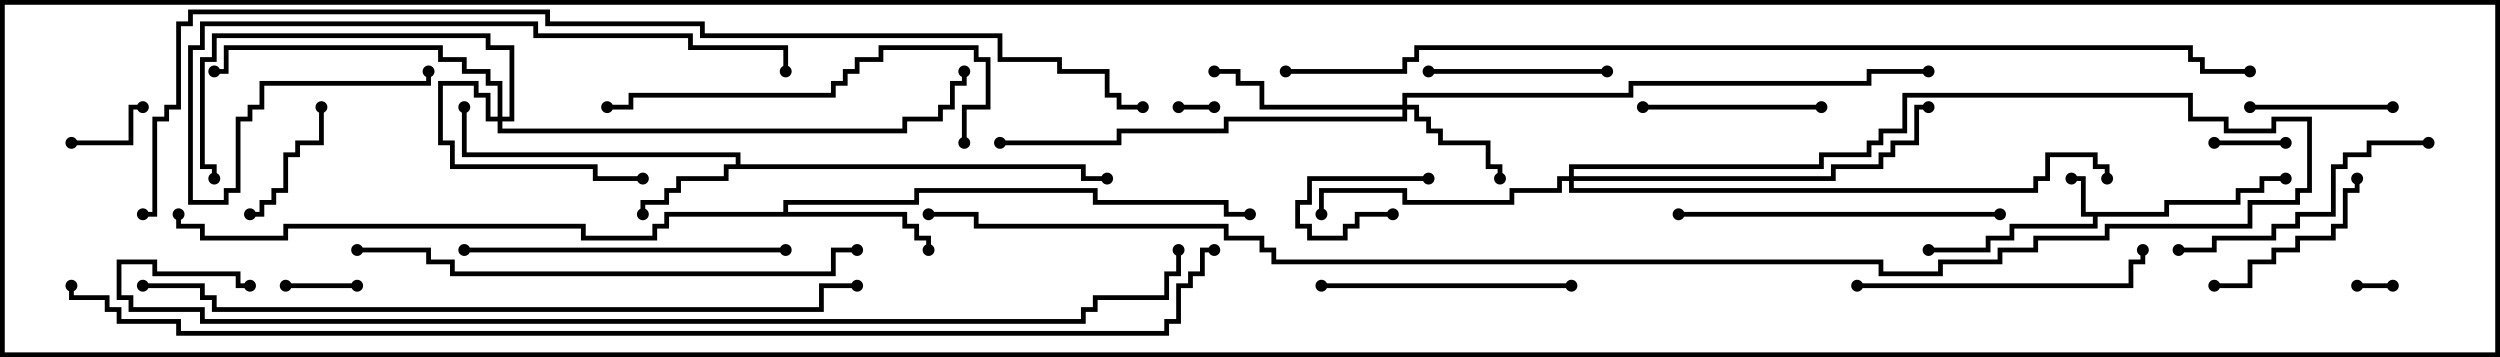 <svg version="1.1" width="105" height="15" xmlns="http://www.w3.org/2000/svg"><path d="M90.9,8.9L90.9,8.4L93.9,8.4L93.9,7.9L94.9,7.9L94.9,7.4L96,7.4L96,7.6L95.1,7.6L95.1,8.1L94.1,8.1L94.1,8.6L91.1,8.6L91.1,9.1L88.1,9.1L88.1,9.6L84.6,9.6L84.6,10.1L83.6,10.1L83.6,10.6L81,10.6L81,10.4L83.4,10.4L83.4,9.9L84.4,9.9L84.4,9.4L87.9,9.4L87.9,9.1L87.4,9.1L87.4,7.6L87,7.6L87,7.4L87.6,7.4L87.6,8.9z" stroke="none"/><path d="M30.9,6.9L30.9,6.6L19.4,6.6L19.4,4.5L19.6,4.5L19.6,6.4L31.1,6.4L31.1,6.9L45.6,6.9L45.6,7.4L46.5,7.4L46.5,7.6L45.4,7.6L45.4,7.1L30.6,7.1L30.6,7.6L28.6,7.6L28.6,8.1L28.1,8.1L28.1,8.6L27.1,8.6L27.1,9L26.9,9L26.9,8.4L27.9,8.4L27.9,7.9L28.4,7.9L28.4,7.4L30.4,7.4L30.4,6.9z" stroke="none"/><path d="M32.9,8.9L32.9,8.4L38.4,8.4L38.4,7.9L46.1,7.9L46.1,8.4L51.6,8.4L51.6,8.9L52.5,8.9L52.5,9.1L51.4,9.1L51.4,8.6L45.9,8.6L45.9,8.1L38.6,8.1L38.6,8.6L33.1,8.6L33.1,8.9L38.1,8.9L38.1,9.4L38.6,9.4L38.6,9.9L39.1,9.9L39.1,10.5L38.9,10.5L38.9,10.1L38.4,10.1L38.4,9.6L37.9,9.6L37.9,9.1L28.1,9.1L28.1,9.6L27.6,9.6L27.6,10.1L24.4,10.1L24.4,9.6L12.1,9.6L12.1,10.1L8.4,10.1L8.4,9.6L7.4,9.6L7.4,9L7.6,9L7.6,9.4L8.6,9.4L8.6,9.9L11.9,9.9L11.9,9.4L24.6,9.4L24.6,9.9L27.4,9.9L27.4,9.4L27.9,9.4L27.9,8.9z" stroke="none"/><path d="M58.9,4.4L58.9,3.9L68.4,3.9L68.4,3.4L78.4,3.4L78.4,2.9L81,2.9L81,3.1L78.6,3.1L78.6,3.6L68.6,3.6L68.6,4.1L59.1,4.1L59.1,4.4L59.6,4.4L59.6,4.9L60.1,4.9L60.1,5.4L60.6,5.4L60.6,5.9L62.6,5.9L62.6,6.9L63.1,6.9L63.1,7.5L62.9,7.5L62.9,7.1L62.4,7.1L62.4,6.1L60.4,6.1L60.4,5.6L59.9,5.6L59.9,5.1L59.4,5.1L59.4,4.6L59.1,4.6L59.1,5.1L51.6,5.1L51.6,5.6L47.1,5.6L47.1,6.1L42,6.1L42,5.9L46.9,5.9L46.9,5.4L51.4,5.4L51.4,4.9L58.9,4.9L58.9,4.6L52.9,4.6L52.9,3.6L51.9,3.6L51.9,3.1L51,3.1L51,2.9L52.1,2.9L52.1,3.4L53.1,3.4L53.1,4.4z" stroke="none"/><path d="M20.9,4.9L20.9,3.6L20.4,3.6L20.4,3.1L19.4,3.1L19.4,2.6L18.4,2.6L18.4,2.1L9.6,2.1L9.6,3.1L9,3.1L9,2.9L9.4,2.9L9.4,1.9L18.6,1.9L18.6,2.4L19.6,2.4L19.6,2.9L20.6,2.9L20.6,3.4L21.1,3.4L21.1,4.9L21.4,4.9L21.4,2.1L20.4,2.1L20.4,1.6L9.1,1.6L9.1,2.6L8.6,2.6L8.6,6.9L9.1,6.9L9.1,7.5L8.9,7.5L8.9,7.1L8.4,7.1L8.4,2.4L8.9,2.4L8.9,1.4L20.6,1.4L20.6,1.9L21.6,1.9L21.6,5.1L21.1,5.1L21.1,5.4L37.9,5.4L37.9,4.9L39.4,4.9L39.4,4.4L39.9,4.4L39.9,3.4L40.4,3.4L40.4,3L40.6,3L40.6,3.6L40.1,3.6L40.1,4.6L39.6,4.6L39.6,5.1L38.1,5.1L38.1,5.6L20.9,5.6L20.9,5.1L20.4,5.1L20.4,4.1L19.9,4.1L19.9,3.6L18.6,3.6L18.6,5.9L19.1,5.9L19.1,6.9L25.1,6.9L25.1,7.4L27,7.4L27,7.6L24.9,7.6L24.9,7.1L18.9,7.1L18.9,6.1L18.4,6.1L18.4,3.4L20.1,3.4L20.1,3.9L20.6,3.9L20.6,4.9z" stroke="none"/><path d="M65.9,7.4L65.9,6.9L76.4,6.9L76.4,6.4L78.4,6.4L78.4,5.9L78.9,5.9L78.9,5.4L79.9,5.4L79.9,3.9L92.1,3.9L92.1,4.9L93.6,4.9L93.6,5.4L95.4,5.4L95.4,4.9L97.1,4.9L97.1,8.1L96.6,8.1L96.6,8.6L94.6,8.6L94.6,9.6L88.6,9.6L88.6,10.1L85.6,10.1L85.6,10.6L84.1,10.6L84.1,11.1L81.6,11.1L81.6,11.6L78.9,11.6L78.9,11.1L53.4,11.1L53.4,10.6L52.9,10.6L52.9,10.1L51.4,10.1L51.4,9.6L40.9,9.6L40.9,9.1L39,9.1L39,8.9L41.1,8.9L41.1,9.4L51.6,9.4L51.6,9.9L53.1,9.9L53.1,10.4L53.6,10.4L53.6,10.9L79.1,10.9L79.1,11.4L81.4,11.4L81.4,10.9L83.9,10.9L83.9,10.4L85.4,10.4L85.4,9.9L88.4,9.9L88.4,9.4L94.4,9.4L94.4,8.4L96.4,8.4L96.4,7.9L96.9,7.9L96.9,5.1L95.6,5.1L95.6,5.6L93.4,5.6L93.4,5.1L91.9,5.1L91.9,4.1L80.1,4.1L80.1,5.6L79.1,5.6L79.1,6.1L78.6,6.1L78.6,6.6L76.6,6.6L76.6,7.1L66.1,7.1L66.1,7.4L76.9,7.4L76.9,6.9L78.9,6.9L78.9,6.4L79.4,6.4L79.4,5.9L80.4,5.9L80.4,4.4L81,4.4L81,4.6L80.6,4.6L80.6,6.1L79.6,6.1L79.6,6.6L79.1,6.6L79.1,7.1L77.1,7.1L77.1,7.6L66.1,7.6L66.1,7.9L85.4,7.9L85.4,7.4L85.9,7.4L85.9,6.4L88.1,6.4L88.1,6.9L88.6,6.9L88.6,7.5L88.4,7.5L88.4,7.1L87.9,7.1L87.9,6.6L86.1,6.6L86.1,7.6L85.6,7.6L85.6,8.1L65.9,8.1L65.9,7.6L65.6,7.6L65.6,8.1L63.6,8.1L63.6,8.6L58.9,8.6L58.9,8.1L55.6,8.1L55.6,9L55.4,9L55.4,7.9L59.1,7.9L59.1,8.4L63.4,8.4L63.4,7.9L65.4,7.9L65.4,7.4z" stroke="none"/><path d="M99,12.1L99,11.9L100.5,11.9L100.5,12.1z" stroke="none"/><path d="M49.5,4.6L49.5,4.4L51,4.4L51,4.6z" stroke="none"/><path d="M58.5,8.9L58.5,9.1L57.1,9.1L57.1,9.6L56.6,9.6L56.6,10.1L54.9,10.1L54.9,9.6L54.4,9.6L54.4,8.4L54.9,8.4L54.9,7.4L60,7.4L60,7.6L55.1,7.6L55.1,8.6L54.6,8.6L54.6,9.4L55.1,9.4L55.1,9.9L56.4,9.9L56.4,9.4L56.9,9.4L56.9,8.9z" stroke="none"/><path d="M12,12.1L12,11.9L15,11.9L15,12.1z" stroke="none"/><path d="M93,6.1L93,5.9L96,5.9L96,6.1z" stroke="none"/><path d="M3,6.1L3,5.9L5.4,5.9L5.4,4.4L6,4.4L6,4.6L5.6,4.6L5.6,6.1z" stroke="none"/><path d="M10.5,9.1L10.5,8.9L10.9,8.9L10.9,8.4L11.4,8.4L11.4,7.9L11.9,7.9L11.9,6.4L12.4,6.4L12.4,5.9L13.4,5.9L13.4,4.5L13.6,4.5L13.6,6.1L12.6,6.1L12.6,6.6L12.1,6.6L12.1,8.1L11.6,8.1L11.6,8.6L11.1,8.6L11.1,9.1z" stroke="none"/><path d="M100.5,4.4L100.5,4.6L94.5,4.6L94.5,4.4z" stroke="none"/><path d="M93,12.1L93,11.9L94.4,11.9L94.4,10.9L95.4,10.9L95.4,10.4L96.4,10.4L96.4,9.9L97.9,9.9L97.9,9.4L98.4,9.4L98.4,7.9L98.9,7.9L98.9,7.5L99.1,7.5L99.1,8.1L98.6,8.1L98.6,9.6L98.1,9.6L98.1,10.1L96.6,10.1L96.6,10.6L95.6,10.6L95.6,11.1L94.6,11.1L94.6,12.1z" stroke="none"/><path d="M76.5,4.4L76.5,4.6L69,4.6L69,4.4z" stroke="none"/><path d="M60,3.1L60,2.9L67.5,2.9L67.5,3.1z" stroke="none"/><path d="M66,11.9L66,12.1L55.5,12.1L55.5,11.9z" stroke="none"/><path d="M102,5.9L102,6.1L99.6,6.1L99.6,6.6L98.6,6.6L98.6,7.1L98.1,7.1L98.1,9.1L96.6,9.1L96.6,9.6L95.6,9.6L95.6,10.1L93.1,10.1L93.1,10.6L91.5,10.6L91.5,10.4L92.9,10.4L92.9,9.9L95.4,9.9L95.4,9.4L96.4,9.4L96.4,8.9L97.9,8.9L97.9,6.9L98.4,6.9L98.4,6.4L99.4,6.4L99.4,5.9z" stroke="none"/><path d="M78,12.1L78,11.9L89.4,11.9L89.4,10.9L89.9,10.9L89.9,10.5L90.1,10.5L90.1,11.1L89.6,11.1L89.6,12.1z" stroke="none"/><path d="M19.5,10.6L19.5,10.4L33,10.4L33,10.6z" stroke="none"/><path d="M84,8.9L84,9.1L70.5,9.1L70.5,8.9z" stroke="none"/><path d="M33.1,3L32.9,3L32.9,2.1L28.9,2.1L28.9,1.6L22.4,1.6L22.4,1.1L8.6,1.1L8.6,2.1L8.1,2.1L8.1,8.4L9.4,8.4L9.4,7.9L9.9,7.9L9.9,4.9L10.4,4.9L10.4,4.4L10.9,4.4L10.9,3.4L17.9,3.4L17.9,3L18.1,3L18.1,3.6L11.1,3.6L11.1,4.6L10.6,4.6L10.6,5.1L10.1,5.1L10.1,8.1L9.6,8.1L9.6,8.6L7.9,8.6L7.9,1.9L8.4,1.9L8.4,0.9L22.6,0.9L22.6,1.4L29.1,1.4L29.1,1.9L33.1,1.9z" stroke="none"/><path d="M40.6,6L40.4,6L40.4,4.4L41.4,4.4L41.4,2.6L40.9,2.6L40.9,2.1L37.1,2.1L37.1,2.6L36.1,2.6L36.1,3.1L35.6,3.1L35.6,3.6L35.1,3.6L35.1,4.1L26.6,4.1L26.6,4.6L25.5,4.6L25.5,4.4L26.4,4.4L26.4,3.9L34.9,3.9L34.9,3.4L35.4,3.4L35.4,2.9L35.9,2.9L35.9,2.4L36.9,2.4L36.9,1.9L41.1,1.9L41.1,2.4L41.6,2.4L41.6,4.6L40.6,4.6z" stroke="none"/><path d="M15,10.6L15,10.4L18.1,10.4L18.1,10.9L19.1,10.9L19.1,11.4L34.9,11.4L34.9,10.4L36,10.4L36,10.6L35.1,10.6L35.1,11.6L18.9,11.6L18.9,11.1L17.9,11.1L17.9,10.6z" stroke="none"/><path d="M6,12.1L6,11.9L8.6,11.9L8.6,12.4L9.1,12.4L9.1,12.9L34.4,12.9L34.4,11.9L36,11.9L36,12.1L34.6,12.1L34.6,13.1L8.9,13.1L8.9,12.6L8.4,12.6L8.4,12.1z" stroke="none"/><path d="M10.5,11.9L10.5,12.1L9.9,12.1L9.9,11.6L6.4,11.6L6.4,11.1L5.1,11.1L5.1,12.4L5.6,12.4L5.6,12.9L8.6,12.9L8.6,13.4L45.4,13.4L45.4,12.9L45.9,12.9L45.9,12.4L48.9,12.4L48.9,11.4L49.4,11.4L49.4,10.5L49.6,10.5L49.6,11.6L49.1,11.6L49.1,12.6L46.1,12.6L46.1,13.1L45.6,13.1L45.6,13.6L8.4,13.6L8.4,13.1L5.4,13.1L5.4,12.6L4.9,12.6L4.9,10.9L6.6,10.9L6.6,11.4L10.1,11.4L10.1,11.9z" stroke="none"/><path d="M54,3.1L54,2.9L58.9,2.9L58.9,2.4L59.4,2.4L59.4,1.9L92.1,1.9L92.1,2.4L92.6,2.4L92.6,2.9L94.5,2.9L94.5,3.1L92.4,3.1L92.4,2.6L91.9,2.6L91.9,2.1L59.6,2.1L59.6,2.6L59.1,2.6L59.1,3.1z" stroke="none"/><path d="M48,4.4L48,4.6L46.9,4.6L46.9,4.1L46.4,4.1L46.4,3.1L44.4,3.1L44.4,2.6L41.9,2.6L41.9,1.6L29.4,1.6L29.4,1.1L22.9,1.1L22.9,0.6L8.1,0.6L8.1,1.1L7.6,1.1L7.6,4.6L7.1,4.6L7.1,5.1L6.6,5.1L6.6,9.1L6,9.1L6,8.9L6.4,8.9L6.4,4.9L6.9,4.9L6.9,4.4L7.4,4.4L7.4,0.9L7.9,0.9L7.9,0.4L23.1,0.4L23.1,0.9L29.6,0.9L29.6,1.4L42.1,1.4L42.1,2.4L44.6,2.4L44.6,2.9L46.6,2.9L46.6,3.9L47.1,3.9L47.1,4.4z" stroke="none"/><path d="M2.9,12L3.1,12L3.1,12.4L4.6,12.4L4.6,12.9L5.1,12.9L5.1,13.4L7.6,13.4L7.6,13.9L48.9,13.9L48.9,13.4L49.4,13.4L49.4,11.9L49.9,11.9L49.9,11.4L50.4,11.4L50.4,10.4L51,10.4L51,10.6L50.6,10.6L50.6,11.6L50.1,11.6L50.1,12.1L49.6,12.1L49.6,13.6L49.1,13.6L49.1,14.1L7.4,14.1L7.4,13.6L4.9,13.6L4.9,13.1L4.4,13.1L4.4,12.6L2.9,12.6z" stroke="none"/><circle cx="87" cy="7.5" r="0.25" stroke-width="0" fill="#000" /><circle cx="81" cy="10.5" r="0.25" stroke-width="0" fill="#000" /><circle cx="96" cy="7.5" r="0.25" stroke-width="0" fill="#000" /><circle cx="27" cy="9" r="0.25" stroke-width="0" fill="#000" /><circle cx="19.5" cy="4.5" r="0.25" stroke-width="0" fill="#000" /><circle cx="46.5" cy="7.5" r="0.25" stroke-width="0" fill="#000" /><circle cx="39" cy="10.5" r="0.25" stroke-width="0" fill="#000" /><circle cx="52.5" cy="9" r="0.25" stroke-width="0" fill="#000" /><circle cx="7.5" cy="9" r="0.25" stroke-width="0" fill="#000" /><circle cx="63" cy="7.5" r="0.25" stroke-width="0" fill="#000" /><circle cx="51" cy="3" r="0.25" stroke-width="0" fill="#000" /><circle cx="42" cy="6" r="0.25" stroke-width="0" fill="#000" /><circle cx="81" cy="3" r="0.25" stroke-width="0" fill="#000" /><circle cx="27" cy="7.5" r="0.25" stroke-width="0" fill="#000" /><circle cx="9" cy="3" r="0.25" stroke-width="0" fill="#000" /><circle cx="9" cy="7.5" r="0.25" stroke-width="0" fill="#000" /><circle cx="40.5" cy="3" r="0.25" stroke-width="0" fill="#000" /><circle cx="55.5" cy="9" r="0.25" stroke-width="0" fill="#000" /><circle cx="81" cy="4.5" r="0.25" stroke-width="0" fill="#000" /><circle cx="88.5" cy="7.5" r="0.25" stroke-width="0" fill="#000" /><circle cx="39" cy="9" r="0.25" stroke-width="0" fill="#000" /><circle cx="99" cy="12" r="0.25" stroke-width="0" fill="#000" /><circle cx="100.5" cy="12" r="0.25" stroke-width="0" fill="#000" /><circle cx="49.5" cy="4.5" r="0.25" stroke-width="0" fill="#000" /><circle cx="51" cy="4.5" r="0.25" stroke-width="0" fill="#000" /><circle cx="58.5" cy="9" r="0.25" stroke-width="0" fill="#000" /><circle cx="60" cy="7.5" r="0.25" stroke-width="0" fill="#000" /><circle cx="12" cy="12" r="0.25" stroke-width="0" fill="#000" /><circle cx="15" cy="12" r="0.25" stroke-width="0" fill="#000" /><circle cx="93" cy="6" r="0.25" stroke-width="0" fill="#000" /><circle cx="96" cy="6" r="0.25" stroke-width="0" fill="#000" /><circle cx="3" cy="6" r="0.25" stroke-width="0" fill="#000" /><circle cx="6" cy="4.5" r="0.25" stroke-width="0" fill="#000" /><circle cx="10.5" cy="9" r="0.25" stroke-width="0" fill="#000" /><circle cx="13.5" cy="4.5" r="0.25" stroke-width="0" fill="#000" /><circle cx="100.5" cy="4.5" r="0.25" stroke-width="0" fill="#000" /><circle cx="94.5" cy="4.5" r="0.25" stroke-width="0" fill="#000" /><circle cx="93" cy="12" r="0.25" stroke-width="0" fill="#000" /><circle cx="99" cy="7.5" r="0.25" stroke-width="0" fill="#000" /><circle cx="76.5" cy="4.5" r="0.25" stroke-width="0" fill="#000" /><circle cx="69" cy="4.5" r="0.25" stroke-width="0" fill="#000" /><circle cx="60" cy="3" r="0.25" stroke-width="0" fill="#000" /><circle cx="67.5" cy="3" r="0.25" stroke-width="0" fill="#000" /><circle cx="66" cy="12" r="0.25" stroke-width="0" fill="#000" /><circle cx="55.5" cy="12" r="0.25" stroke-width="0" fill="#000" /><circle cx="102" cy="6" r="0.25" stroke-width="0" fill="#000" /><circle cx="91.5" cy="10.5" r="0.25" stroke-width="0" fill="#000" /><circle cx="78" cy="12" r="0.25" stroke-width="0" fill="#000" /><circle cx="90" cy="10.5" r="0.25" stroke-width="0" fill="#000" /><circle cx="19.5" cy="10.5" r="0.25" stroke-width="0" fill="#000" /><circle cx="33" cy="10.5" r="0.25" stroke-width="0" fill="#000" /><circle cx="84" cy="9" r="0.25" stroke-width="0" fill="#000" /><circle cx="70.5" cy="9" r="0.25" stroke-width="0" fill="#000" /><circle cx="33" cy="3" r="0.25" stroke-width="0" fill="#000" /><circle cx="18" cy="3" r="0.25" stroke-width="0" fill="#000" /><circle cx="40.5" cy="6" r="0.25" stroke-width="0" fill="#000" /><circle cx="25.5" cy="4.5" r="0.25" stroke-width="0" fill="#000" /><circle cx="15" cy="10.5" r="0.25" stroke-width="0" fill="#000" /><circle cx="36" cy="10.5" r="0.25" stroke-width="0" fill="#000" /><circle cx="6" cy="12" r="0.25" stroke-width="0" fill="#000" /><circle cx="36" cy="12" r="0.25" stroke-width="0" fill="#000" /><circle cx="10.5" cy="12" r="0.25" stroke-width="0" fill="#000" /><circle cx="49.5" cy="10.5" r="0.25" stroke-width="0" fill="#000" /><circle cx="54" cy="3" r="0.25" stroke-width="0" fill="#000" /><circle cx="94.5" cy="3" r="0.25" stroke-width="0" fill="#000" /><circle cx="48" cy="4.5" r="0.25" stroke-width="0" fill="#000" /><circle cx="6" cy="9" r="0.25" stroke-width="0" fill="#000" /><circle cx="3" cy="12" r="0.25" stroke-width="0" fill="#000" /><circle cx="51" cy="10.5" r="0.25" stroke-width="0" fill="#000" /><rect x="0" y="0" width="105" height="15" stroke-width="0.4" stroke="#000" fill="none" /></svg>